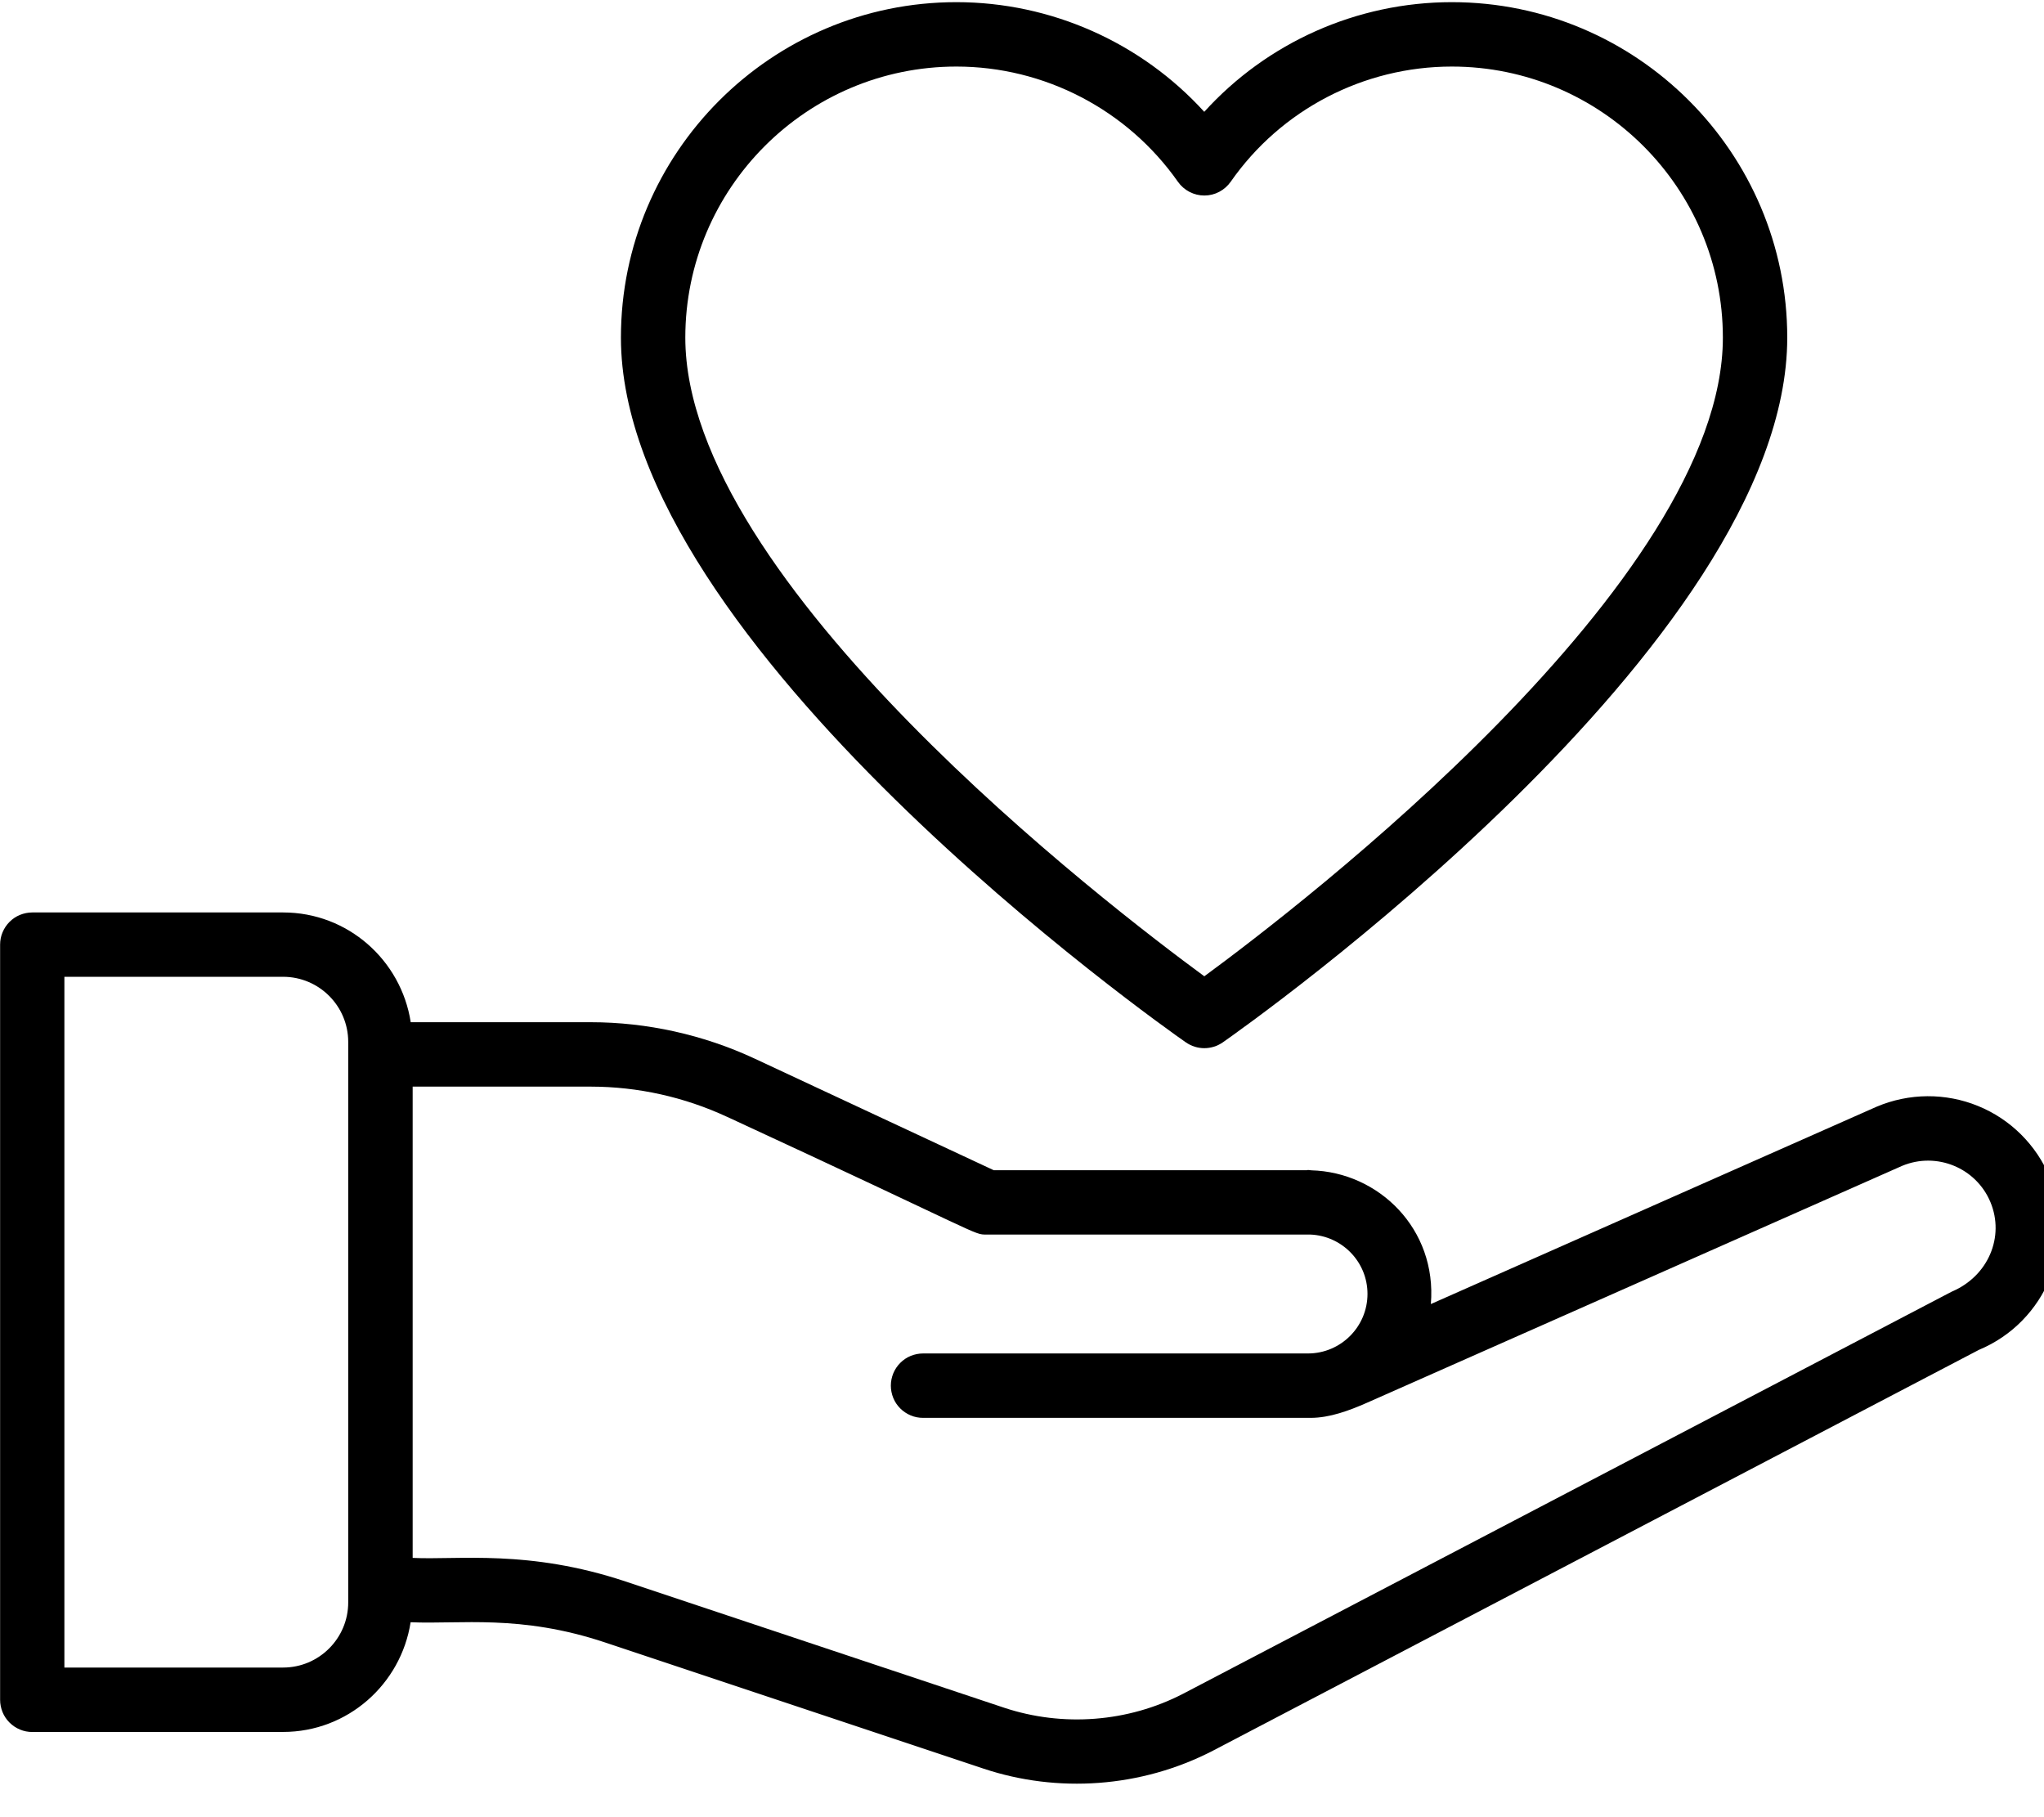 <svg xmlns="http://www.w3.org/2000/svg" width="36" height="32" viewBox="0 0 36 32"><path d="M0.567 30.499h4.419c1.138 0 2.076-0.841 2.246-1.932 0.874 0.039 1.929-0.143 3.427 0.357l6.666 2.222c1.297 0.432 2.769 0.339 4.036-0.316l13.492-7.059c1.182-0.493 1.743-1.856 1.25-3.038-0.118-0.283-0.29-0.539-0.507-0.755s-0.475-0.387-0.758-0.502c-0.283-0.116-0.587-0.174-0.893-0.172s-0.609 0.065-0.891 0.184l-7.853 3.476c0.11-1.323-0.919-2.324-2.107-2.355-0.003-0-0.006-0.002-0.009-0.002h-0.009c-0.013-0-0.025-0.004-0.038-0.004-0.007 0-0.012 0.004-0.019 0.004h-5.517l-4.217-1.968c-0.896-0.417-1.891-0.638-2.878-0.638h-3.173c-0.169-1.092-1.107-1.933-2.246-1.933h-4.419c-0.074-0-0.148 0.015-0.217 0.043s-0.131 0.070-0.184 0.123c-0.053 0.053-0.094 0.115-0.123 0.184s-0.043 0.142-0.043 0.217v13.298c-0 0.074 0.015 0.148 0.043 0.217s0.070 0.131 0.123 0.184 0.115 0.094 0.184 0.123c0.069 0.029 0.143 0.043 0.217 0.043zM12.804 19.666c4.554 2.105 4.335 2.074 4.571 2.074h5.7c0.56 0.021 1.010 0.48 1.010 1.045 0 0.578-0.47 1.049-1.049 1.049h-6.779c-0.074 0-0.148 0.015-0.217 0.043s-0.131 0.070-0.184 0.123-0.094 0.115-0.123 0.184c-0.028 0.069-0.043 0.143-0.043 0.217s0.015 0.148 0.043 0.217c0.028 0.069 0.070 0.131 0.123 0.184s0.115 0.094 0.184 0.123c0.069 0.029 0.142 0.043 0.217 0.043h6.827c0.336 0 0.681-0.129 0.99-0.265l9.428-4.173c0.606-0.252 1.303 0.034 1.555 0.64s-0.035 1.303-0.685 1.577l-13.534 7.079c-0.97 0.502-2.119 0.59-3.154 0.246l-6.665-2.222c-1.71-0.57-2.944-0.377-3.751-0.416v-8.299h3.138c0.829 0.001 1.647 0.183 2.399 0.532zM1.134 17.201h3.852c0.633 0 1.147 0.514 1.147 1.147v9.87c0 0.633-0.515 1.147-1.147 1.147h-3.852v-12.164z"></path><path d="M20.887 18.356c0.097 0.068 0.211 0.102 0.324 0.102s0.227-0.034 0.325-0.102c0.406-0.284 9.942-7.005 9.942-12.411 0-3.257-2.65-5.907-5.907-5.907-1.673 0-3.255 0.711-4.361 1.931-1.111-1.22-2.696-1.931-4.366-1.931-3.257 0-5.908 2.65-5.908 5.907 0 5.406 9.544 12.128 9.95 12.411zM16.844 1.172c1.551 0 3.010 0.759 3.903 2.030 0.052 0.074 0.122 0.135 0.203 0.177s0.17 0.064 0.261 0.064h0.001c0.091-0 0.181-0.022 0.262-0.065s0.15-0.104 0.202-0.178c0.885-1.269 2.341-2.028 3.894-2.028 2.632 0 4.774 2.141 4.774 4.773 0 4.303-7.471 10.027-9.133 11.247-1.664-1.22-9.141-6.941-9.141-11.247 0-2.632 2.142-4.773 4.774-4.773z"></path></svg>
